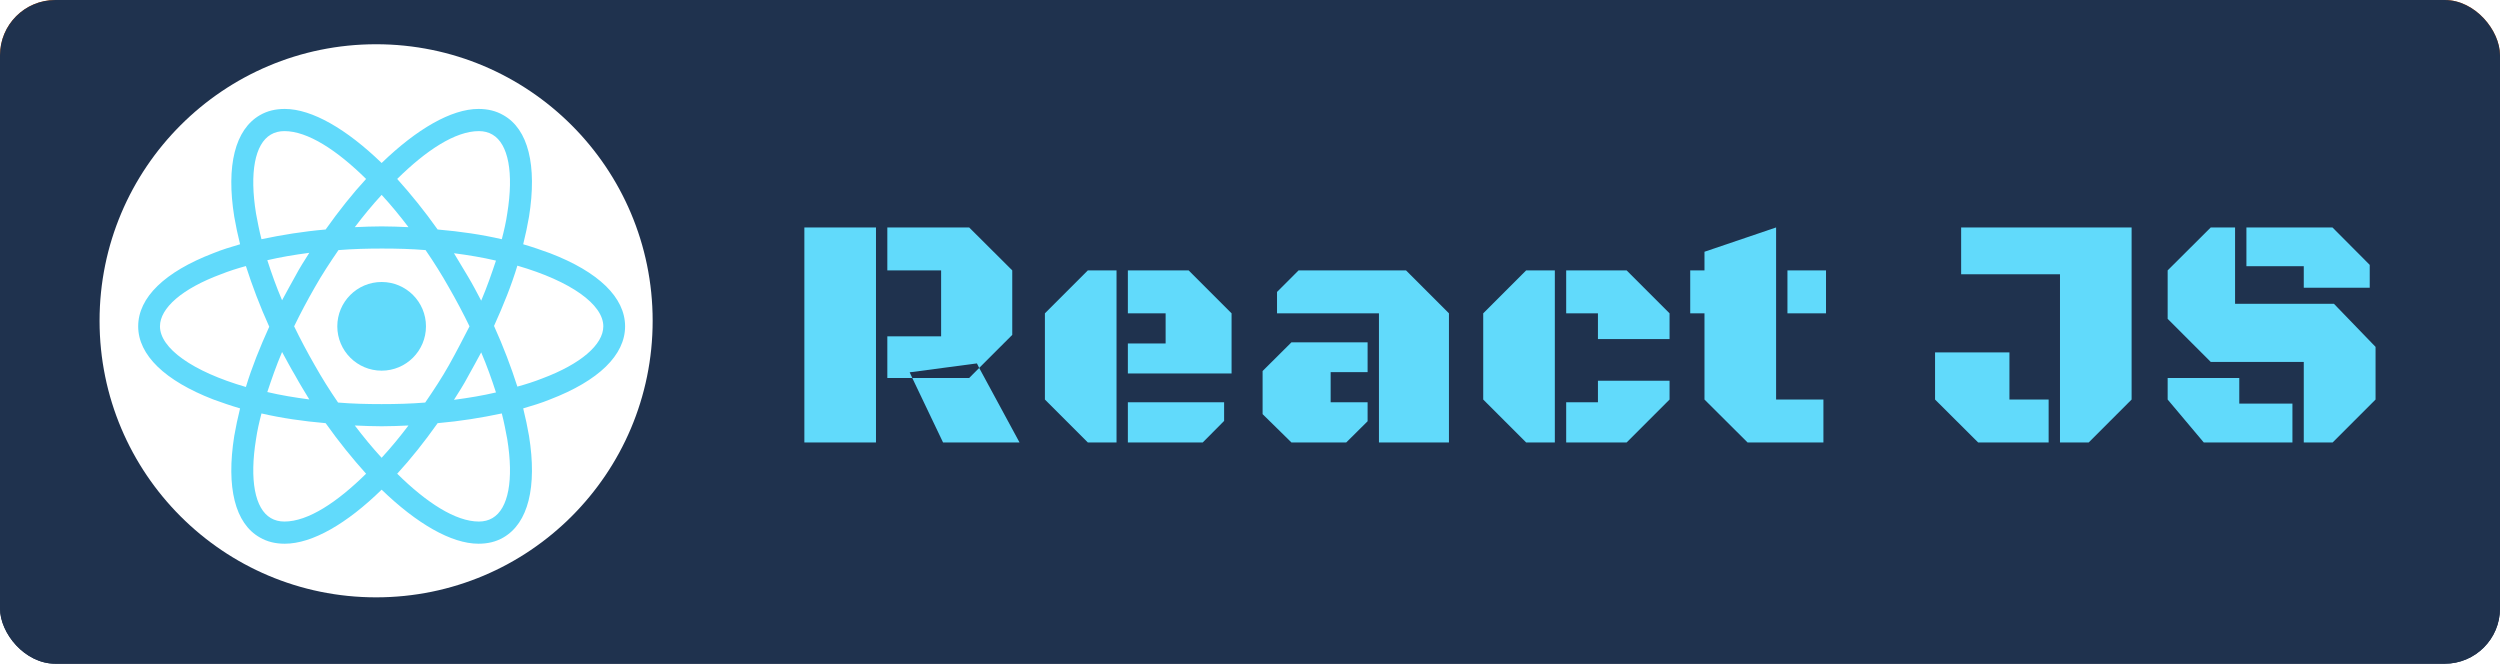 <svg width="226" height="60" viewBox="0 0 226 60" fill="none" xmlns="http://www.w3.org/2000/svg">
<rect width="226" height="60" rx="5" fill="url(#paint0_linear_690_955)"/>
<rect width="226" height="60" rx="5" fill="#1F324E"/>
<g filter="url(#filter0_d_690_955)">
<path d="M71.714 39V19.561H78.189V39H71.714ZM79.214 23.443V19.561H86.611L90.508 23.443V29.273L87.519 32.262L87.314 31.852L81.235 32.657L81.47 33.17H79.214V29.405H84.077V23.443H79.214ZM91.167 39H84.253L81.47 33.17H86.611L87.519 32.262L91.167 39ZM99.934 39H97.341L93.459 35.118V27.325L97.341 23.443H99.934V39ZM100.959 32.76V30.05H104.372V27.325H100.959V23.443H106.452L110.334 27.325V32.76H100.959ZM100.959 39V35.367H109.66V37.052L107.727 39H100.959ZM123.657 39V27.325H114.443V25.392L116.391 23.443H126.103L129.985 27.325V39H123.657ZM122.631 29.947V32.643H119.291V35.367H122.631V37.081L120.698 39H115.746L113.139 36.437V32.54L115.746 29.947H122.631ZM139.557 39H136.964L133.083 35.118V27.325L136.964 23.443H139.557V39ZM140.583 27.325V23.443H146.046L149.928 27.325V29.654H143.454V27.325H140.583ZM140.583 39V35.367H143.454V33.419H149.928V35.118L146.046 39H140.583ZM159.559 35.118H163.837V39H156.981L153.085 35.118V27.325H151.796V23.443H153.085V21.759L159.559 19.561V35.118ZM160.585 27.325V23.443H164.071V27.325H160.585ZM176.287 19.561H191.697V35.118L187.816 39H185.223V23.795H176.287V19.561ZM180.653 35.118H184.197V39H177.825L173.929 35.118V30.855H180.653V35.118ZM207.261 39V31.72H198.853L194.956 27.823V23.443L198.853 19.561H201.05V26.461H209.986L213.75 30.357V35.118L209.869 39H207.261ZM202.076 23.062V19.561H209.854L213.223 22.945V25.011H207.261V23.062H202.076ZM194.956 33.17H201.431V35.484H206.236V39H198.223L194.956 35.118V33.17Z" fill="#61DAFB"/>
</g>
<g filter="url(#filter1_ii_690_955)">
<circle cx="35" cy="30" r="25" fill="white"/>
</g>
<path d="M34.5 33.508C36.714 33.508 38.508 31.713 38.508 29.5C38.508 27.287 36.714 25.492 34.5 25.492C32.286 25.492 30.492 27.287 30.492 29.5C30.492 31.713 32.286 33.508 34.5 33.508Z" fill="#61DAFB"/>
<path d="M49.723 22.891C48.949 22.609 48.141 22.328 47.297 22.082C47.508 21.238 47.684 20.395 47.824 19.586C48.562 14.945 47.754 11.676 45.504 10.41C44.836 10.023 44.098 9.848 43.254 9.848C40.793 9.848 37.664 11.676 34.5 14.734C31.336 11.676 28.207 9.848 25.746 9.848C24.902 9.848 24.164 10.023 23.496 10.41C21.246 11.711 20.438 14.98 21.176 19.586C21.316 20.395 21.492 21.238 21.703 22.082C20.859 22.328 20.051 22.574 19.277 22.891C14.883 24.578 12.492 26.898 12.492 29.5C12.492 32.102 14.918 34.422 19.277 36.109C20.051 36.391 20.859 36.672 21.703 36.918C21.492 37.762 21.316 38.605 21.176 39.414C20.438 44.055 21.246 47.324 23.496 48.59C24.164 48.977 24.902 49.152 25.746 49.152C28.242 49.152 31.371 47.324 34.5 44.266C37.664 47.324 40.793 49.152 43.254 49.152C44.098 49.152 44.836 48.977 45.504 48.59C47.754 47.289 48.562 44.02 47.824 39.414C47.684 38.605 47.508 37.762 47.297 36.918C48.141 36.672 48.949 36.426 49.723 36.109C54.117 34.422 56.508 32.102 56.508 29.5C56.508 26.898 54.117 24.578 49.723 22.891ZM44.52 12.168C45.961 13.012 46.453 15.613 45.855 19.305C45.75 20.043 45.574 20.816 45.363 21.625C43.535 21.203 41.602 20.922 39.562 20.746C38.367 19.059 37.137 17.547 35.906 16.176C38.508 13.609 41.145 11.852 43.289 11.852C43.746 11.852 44.168 11.957 44.52 12.168ZM40.582 33.016C39.949 34.141 39.211 35.266 38.438 36.391C37.137 36.496 35.836 36.531 34.5 36.531C33.129 36.531 31.828 36.496 30.562 36.391C29.789 35.266 29.086 34.141 28.453 33.016C27.785 31.855 27.152 30.66 26.59 29.5C27.152 28.34 27.785 27.145 28.453 25.984C29.086 24.859 29.824 23.734 30.598 22.609C31.898 22.504 33.199 22.469 34.535 22.469C35.906 22.469 37.207 22.504 38.473 22.609C39.246 23.734 39.949 24.859 40.582 25.984C41.25 27.145 41.883 28.34 42.445 29.5C41.848 30.66 41.25 31.82 40.582 33.016ZM43.5 31.855C44.027 33.086 44.449 34.281 44.836 35.477C43.641 35.758 42.375 35.969 41.039 36.145C41.461 35.477 41.918 34.773 42.305 34.035C42.727 33.297 43.113 32.559 43.5 31.855ZM34.5 41.383C33.656 40.469 32.848 39.484 32.074 38.465C32.883 38.5 33.691 38.535 34.5 38.535C35.309 38.535 36.117 38.5 36.926 38.465C36.152 39.484 35.344 40.469 34.5 41.383ZM27.961 36.109C26.625 35.934 25.359 35.723 24.164 35.441C24.551 34.281 24.973 33.051 25.5 31.82C25.887 32.523 26.273 33.262 26.695 33.965C27.117 34.738 27.539 35.406 27.961 36.109ZM25.5 27.145C24.973 25.914 24.551 24.719 24.164 23.523C25.359 23.242 26.625 23.031 27.961 22.855C27.539 23.523 27.082 24.227 26.695 24.965C26.273 25.703 25.887 26.441 25.5 27.145ZM34.5 17.617C35.344 18.531 36.152 19.516 36.926 20.535C36.117 20.5 35.309 20.465 34.5 20.465C33.691 20.465 32.883 20.5 32.074 20.535C32.848 19.516 33.656 18.531 34.5 17.617ZM42.305 25L41.039 22.891C42.375 23.066 43.641 23.277 44.836 23.559C44.449 24.719 44.027 25.949 43.5 27.18C43.113 26.441 42.727 25.703 42.305 25ZM23.145 19.305C22.547 15.613 23.039 13.012 24.48 12.168C24.832 11.957 25.254 11.852 25.711 11.852C27.82 11.852 30.457 13.574 33.094 16.176C31.863 17.512 30.633 19.059 29.438 20.746C27.398 20.922 25.465 21.238 23.637 21.625C23.426 20.816 23.285 20.043 23.145 19.305ZM14.461 29.5C14.461 27.848 16.465 26.09 19.98 24.789C20.684 24.508 21.457 24.262 22.23 24.051C22.793 25.809 23.496 27.672 24.34 29.535C23.496 31.398 22.758 33.227 22.23 34.984C17.379 33.578 14.461 31.469 14.461 29.5ZM24.48 46.832C23.039 45.988 22.547 43.387 23.145 39.695C23.25 38.957 23.426 38.184 23.637 37.375C25.465 37.797 27.398 38.078 29.438 38.254C30.633 39.941 31.863 41.453 33.094 42.824C30.492 45.391 27.855 47.148 25.711 47.148C25.254 47.148 24.832 47.043 24.48 46.832ZM45.855 39.695C46.453 43.387 45.961 45.988 44.52 46.832C44.168 47.043 43.746 47.148 43.289 47.148C41.18 47.148 38.543 45.426 35.906 42.824C37.137 41.488 38.367 39.941 39.562 38.254C41.602 38.078 43.535 37.762 45.363 37.375C45.574 38.184 45.715 38.957 45.855 39.695ZM49.02 34.211C48.316 34.492 47.543 34.738 46.77 34.949C46.207 33.191 45.504 31.328 44.66 29.465C45.504 27.602 46.242 25.773 46.77 24.016C51.621 25.422 54.539 27.531 54.539 29.5C54.539 31.152 52.5 32.91 49.02 34.211Z" fill="#61DAFB"/>
<defs>
<filter id="filter0_d_690_955" x="71.714" y="19.561" width="144.037" height="21.439" filterUnits="userSpaceOnUse" color-interpolation-filters="sRGB">
<feFlood flood-opacity="0" result="BackgroundImageFix"/>
<feColorMatrix in="SourceAlpha" type="matrix" values="0 0 0 0 0 0 0 0 0 0 0 0 0 0 0 0 0 0 127 0" result="hardAlpha"/>
<feOffset dx="1" dy="1"/>
<feGaussianBlur stdDeviation="0.5"/>
<feComposite in2="hardAlpha" operator="out"/>
<feColorMatrix type="matrix" values="0 0 0 0 0 0 0 0 0 0 0 0 0 0 0 0 0 0 1 0"/>
<feBlend mode="normal" in2="BackgroundImageFix" result="effect1_dropShadow_690_955"/>
<feBlend mode="normal" in="SourceGraphic" in2="effect1_dropShadow_690_955" result="shape"/>
</filter>
<filter id="filter1_ii_690_955" x="9" y="4" width="51" height="51" filterUnits="userSpaceOnUse" color-interpolation-filters="sRGB">
<feFlood flood-opacity="0" result="BackgroundImageFix"/>
<feBlend mode="normal" in="SourceGraphic" in2="BackgroundImageFix" result="shape"/>
<feColorMatrix in="SourceAlpha" type="matrix" values="0 0 0 0 0 0 0 0 0 0 0 0 0 0 0 0 0 0 127 0" result="hardAlpha"/>
<feOffset/>
<feGaussianBlur stdDeviation="0.5"/>
<feComposite in2="hardAlpha" operator="arithmetic" k2="-1" k3="1"/>
<feColorMatrix type="matrix" values="0 0 0 0 0.129 0 0 0 0 0.024 0 0 0 0 0.024 0 0 0 0.5 0"/>
<feBlend mode="normal" in2="shape" result="effect1_innerShadow_690_955"/>
<feColorMatrix in="SourceAlpha" type="matrix" values="0 0 0 0 0 0 0 0 0 0 0 0 0 0 0 0 0 0 127 0" result="hardAlpha"/>
<feOffset dx="-1" dy="-1"/>
<feGaussianBlur stdDeviation="1"/>
<feComposite in2="hardAlpha" operator="arithmetic" k2="-1" k3="1"/>
<feColorMatrix type="matrix" values="0 0 0 0 0.129 0 0 0 0 0.024 0 0 0 0 0.024 0 0 0 1 0"/>
<feBlend mode="normal" in2="effect1_innerShadow_690_955" result="effect2_innerShadow_690_955"/>
</filter>
<linearGradient id="paint0_linear_690_955" x1="113" y1="0" x2="113" y2="60" gradientUnits="userSpaceOnUse">
<stop stop-color="#FA6800"/>
<stop offset="1" stop-color="#1F324E"/>
</linearGradient>
</defs>
</svg>
